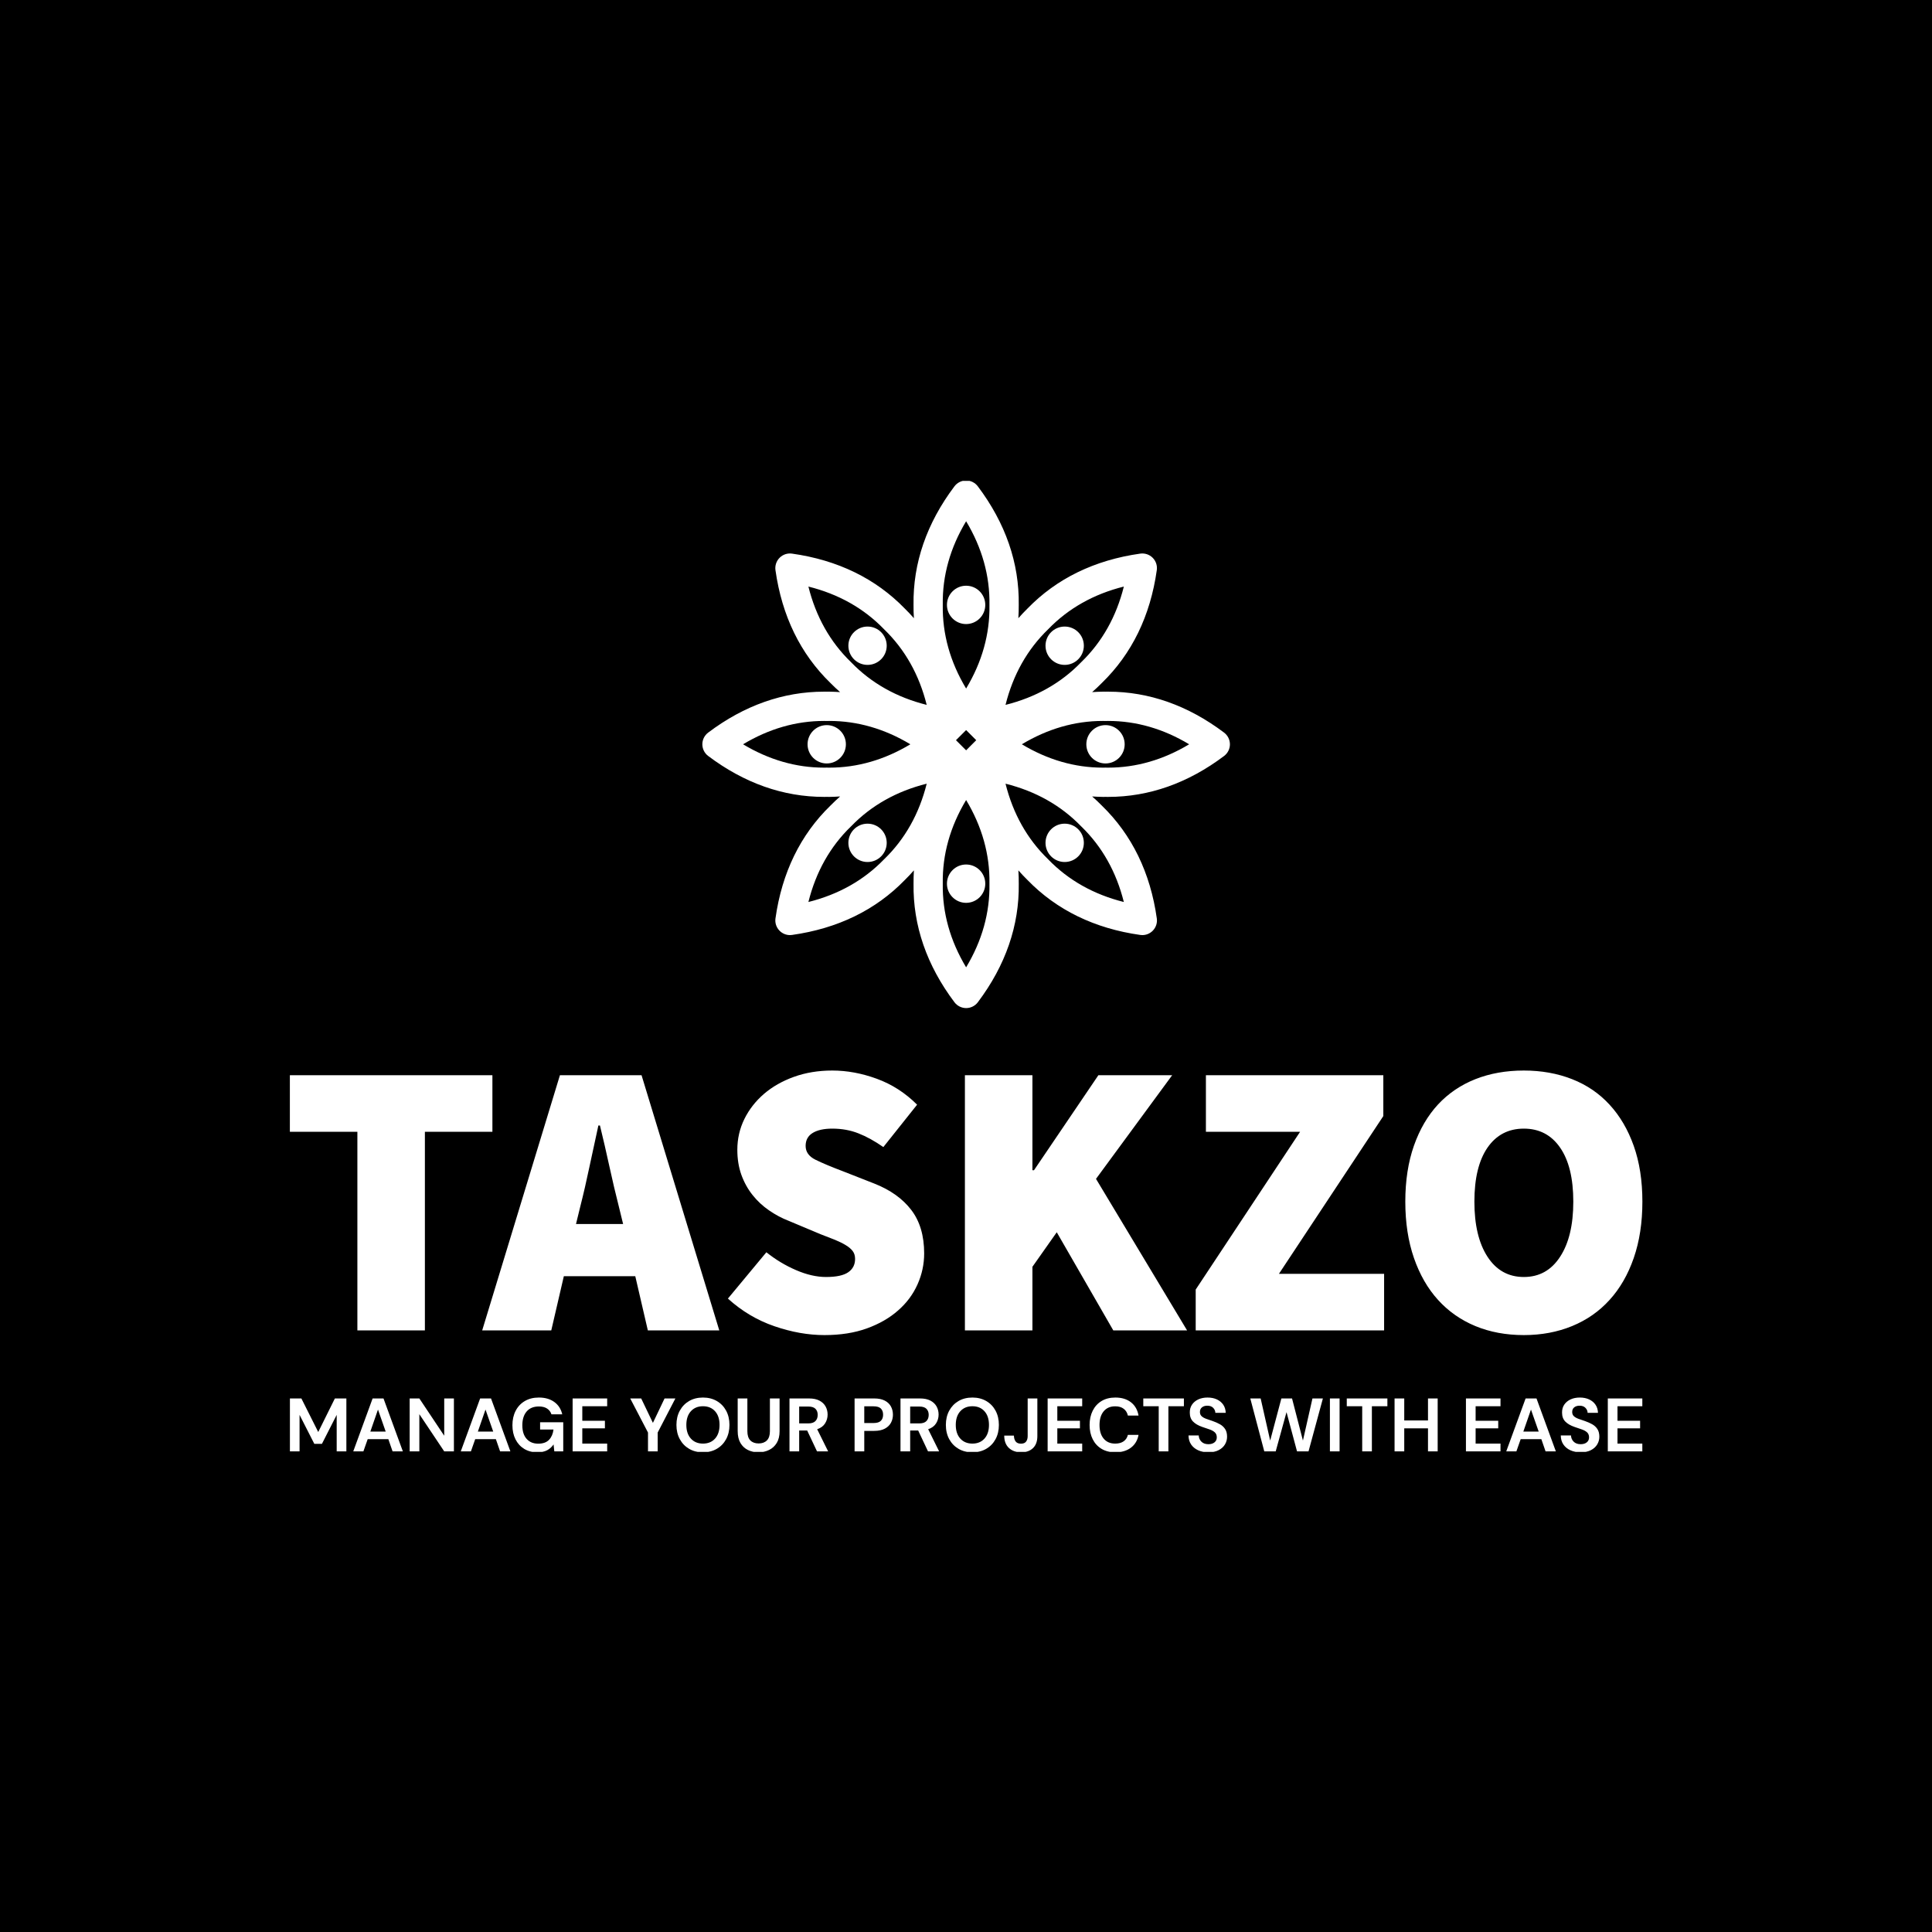 <svg xmlns="http://www.w3.org/2000/svg" version="1.1" xmlns:xlink="http://www.w3.org/1999/xlink" xmlns:svgjs="http://svgjs.dev/svgjs" width="1000" height="1000" viewBox="0 0 1000 1000"><rect width="1000" height="1000" fill="#000000"></rect><g transform="matrix(0.7,0,0,0.7,150.064,248.903)"><svg viewBox="0 0 344 247" data-background-color="#ffffff" preserveAspectRatio="xMidYMid meet" height="718" width="1000" xmlns="http://www.w3.org/2000/svg" xmlns:xlink="http://www.w3.org/1999/xlink"><defs></defs><g id="tight-bounds" transform="matrix(1,0,0,1,-0.031,-0.1)"><svg viewBox="0 0 344.063 247.2" height="247.2" width="344.063"><g><svg viewBox="0 0 395.52 284.171" height="247.2" width="344.063"><g transform="matrix(1,0,0,1,0,172.538)"><svg viewBox="0 0 395.52 111.632" height="111.632" width="395.52"><g><svg viewBox="0 0 395.52 111.632" height="111.632" width="395.52"><g><svg viewBox="0 0 395.52 77.359" height="77.359" width="395.52"><g transform="matrix(1,0,0,1,0,0)"><svg width="395.52" viewBox="1.2 -33.1 172.29 33.7" height="77.359" data-palette-color="#a437db"><path d="M18.4 0L9.8 0 9.8-25.3 1.2-25.3 1.2-32.5 27-32.5 27-25.3 18.4-25.3 18.4 0ZM38.2-15.8L38.2-15.8 37.65-13.55 43.65-13.55 43.1-15.8Q42.5-18.15 41.9-20.9 41.3-23.65 40.7-26.1L40.7-26.1 40.5-26.1Q39.95-23.6 39.37-20.88 38.8-18.15 38.2-15.8ZM34.5 0L25.7 0 35.6-32.5 46-32.5 55.9 0 46.8 0 45.2-6.9 36.1-6.9 34.5 0ZM69.3 0.6L69.3 0.6Q66.2 0.6 62.92-0.53 59.65-1.65 57-4.05L57-4.05 61.9-9.95Q63.65-8.55 65.67-7.68 67.7-6.8 69.5-6.8L69.5-6.8Q71.45-6.8 72.32-7.4 73.2-8 73.2-9.1L73.2-9.1Q73.2-9.7 72.9-10.1 72.6-10.5 72.02-10.85 71.45-11.2 70.65-11.53 69.85-11.85 68.8-12.25L68.8-12.25 64.75-13.95Q63.45-14.45 62.25-15.28 61.05-16.1 60.15-17.23 59.25-18.35 58.72-19.8 58.2-21.25 58.2-23L58.2-23Q58.2-25.1 59.1-26.93 60-28.75 61.6-30.13 63.2-31.5 65.42-32.3 67.65-33.1 70.3-33.1L70.3-33.1Q73.1-33.1 75.97-32.05 78.85-31 81.1-28.75L81.1-28.75 76.8-23.35Q75.15-24.5 73.62-25.1 72.1-25.7 70.3-25.7L70.3-25.7Q68.7-25.7 67.8-25.15 66.9-24.6 66.9-23.5L66.9-23.5Q66.9-22.35 68.17-21.73 69.45-21.1 71.7-20.25L71.7-20.25 75.65-18.7Q78.7-17.5 80.35-15.35 82-13.2 82-9.8L82-9.8Q82-7.75 81.15-5.85 80.3-3.95 78.67-2.53 77.05-1.1 74.7-0.25 72.35 0.6 69.3 0.6ZM95.79 0L87.19 0 87.19-32.5 95.79-32.5 95.79-20.4 95.99-20.4 104.19-32.5 113.59-32.5 103.89-19.3 115.49 0 106.09 0 98.89-12.5 95.79-8.1 95.79 0ZM140.59 0L116.59 0 116.59-5.2 129.89-25.3 117.89-25.3 117.89-32.5 140.49-32.5 140.49-27.3 127.19-7.2 140.59-7.2 140.59 0ZM158.39 0.6L158.39 0.6Q154.99 0.6 152.21-0.55 149.44-1.7 147.46-3.88 145.49-6.05 144.39-9.22 143.29-12.4 143.29-16.4L143.29-16.4Q143.29-20.4 144.39-23.53 145.49-26.65 147.46-28.78 149.44-30.9 152.21-32 154.99-33.1 158.39-33.1L158.39-33.1Q161.74-33.1 164.54-32 167.34-30.9 169.31-28.75 171.29-26.6 172.39-23.5 173.49-20.4 173.49-16.4L173.49-16.4Q173.49-12.4 172.39-9.22 171.29-6.05 169.31-3.88 167.34-1.7 164.54-0.55 161.74 0.6 158.39 0.6ZM158.39-6.8L158.39-6.8Q161.34-6.8 163.01-9.38 164.69-11.95 164.69-16.4L164.69-16.4Q164.69-20.85 163.01-23.28 161.34-25.7 158.39-25.7L158.39-25.7Q155.44-25.7 153.76-23.28 152.09-20.85 152.09-16.4L152.09-16.4Q152.09-11.95 153.76-9.38 155.44-6.8 158.39-6.8Z" opacity="1" transform="matrix(1,0,0,1,0,0)" fill="#ffffff" class="undefined-text-0" data-fill-palette-color="primary" id="text-0"></path></svg></g></svg></g><g transform="matrix(1,0,0,1,0,95.622)"><svg viewBox="0 0 395.52 16.01" height="16.01" width="395.52"><g transform="matrix(1,0,0,1,0,0)"><svg width="395.52" viewBox="3.4 -35.6 894.23 36.2" height="16.01" data-palette-color="#493a61"><path d="M9.8 0L3.4 0 3.4-35 11-35 22.15-12.8 33.15-35 40.75-35 40.75 0 34.35 0 34.35-24.15 24.6-5 19.55-5 9.8-24.15 9.8 0ZM52 0L45.3 0 58.1-35 65.3-35 78.1 0 71.3 0 68.5-8.1 54.85-8.1 52 0ZM61.65-27.65L56.6-13.1 66.75-13.1 61.65-27.65ZM89 0L82.6 0 82.6-35 89-35 105.45-10.35 105.45-35 111.85-35 111.85 0 105.45 0 89-24.6 89 0ZM123.09 0L116.39 0 129.19-35 136.39-35 149.19 0 142.39 0 139.59-8.1 125.94-8.1 123.09 0ZM132.74-27.65L127.69-13.1 137.84-13.1 132.74-27.65ZM166.99 0.6L166.99 0.6Q162.04 0.6 158.34-1.65 154.64-3.9 152.59-7.93 150.54-11.95 150.54-17.3L150.54-17.3Q150.54-22.7 152.67-26.83 154.79-30.95 158.72-33.27 162.64-35.6 168.04-35.6L168.04-35.6Q174.19-35.6 178.24-32.65 182.29-29.7 183.49-24.5L183.49-24.5 176.34-24.5Q175.54-26.95 173.44-28.33 171.34-29.7 168.04-29.7L168.04-29.7Q162.79-29.7 159.94-26.38 157.09-23.05 157.09-17.25L157.09-17.25Q157.09-11.45 159.92-8.28 162.74-5.1 167.59-5.1L167.59-5.1Q172.34-5.1 174.77-7.68 177.19-10.25 177.69-14.45L177.69-14.45 168.84-14.45 168.84-19.25 184.14-19.25 184.14 0 178.24 0 177.74-4.6Q176.04-2.1 173.49-0.75 170.94 0.6 166.99 0.6ZM213.19 0L190.34 0 190.34-35 213.19-35 213.19-29.85 196.74-29.85 196.74-20.25 211.69-20.25 211.69-15.25 196.74-15.25 196.74-5.15 213.19-5.15 213.19 0ZM246.58 0L240.18 0 240.18-12.45 228.43-35 235.68-35 243.43-18.85 251.13-35 258.28-35 246.58-12.45 246.58 0ZM276.53 0.6L276.53 0.6Q271.28 0.6 267.36-1.7 263.43-4 261.21-8.08 258.98-12.15 258.98-17.5L258.98-17.5Q258.98-22.85 261.21-26.93 263.43-31 267.36-33.3 271.28-35.6 276.53-35.6L276.53-35.6Q281.73-35.6 285.68-33.3 289.63-31 291.83-26.93 294.03-22.85 294.03-17.5L294.03-17.5Q294.03-12.15 291.83-8.08 289.63-4 285.68-1.7 281.73 0.6 276.53 0.6ZM276.53-5.15L276.53-5.15Q281.53-5.15 284.51-8.45 287.48-11.75 287.48-17.5L287.48-17.5Q287.48-23.25 284.51-26.55 281.53-29.85 276.53-29.85L276.53-29.85Q271.53-29.85 268.53-26.55 265.53-23.25 265.53-17.5L265.53-17.5Q265.53-11.75 268.53-8.45 271.53-5.15 276.53-5.15ZM313.18 0.6L313.18 0.6Q309.33 0.6 306.23-0.93 303.13-2.45 301.3-5.55 299.48-8.65 299.48-13.4L299.48-13.4 299.48-35 305.88-35 305.88-13.35Q305.88-9.25 307.85-7.25 309.83-5.25 313.33-5.25L313.33-5.25Q316.78-5.25 318.78-7.25 320.78-9.25 320.78-13.35L320.78-13.35 320.78-35 327.18-35 327.18-13.4Q327.18-8.65 325.28-5.55 323.38-2.45 320.2-0.93 317.03 0.6 313.18 0.6ZM340.13 0L333.73 0 333.73-35 346.58-35Q350.78-35 353.5-33.58 356.23-32.15 357.58-29.73 358.93-27.3 358.93-24.35L358.93-24.35Q358.93-21.15 357.25-18.5 355.58-15.85 352.03-14.65L352.03-14.65 359.28 0 351.93 0 345.43-13.8 340.13-13.8 340.13 0ZM340.13-29.65L340.13-18.5 346.18-18.5Q349.38-18.5 350.88-20.05 352.38-21.6 352.38-24.15L352.38-24.15Q352.38-26.65 350.9-28.15 349.43-29.65 346.13-29.65L346.13-29.65 340.13-29.65ZM383.17 0L376.77 0 376.77-35 389.72-35Q393.92-35 396.67-33.6 399.42-32.2 400.77-29.75 402.12-27.3 402.12-24.25L402.12-24.25Q402.12-21.35 400.82-18.93 399.52-16.5 396.77-15.03 394.02-13.55 389.72-13.55L389.72-13.55 383.17-13.55 383.17 0ZM383.17-29.8L383.17-18.75 389.32-18.75Q392.67-18.75 394.15-20.23 395.62-21.7 395.62-24.25L395.62-24.25Q395.62-26.85 394.15-28.33 392.67-29.8 389.32-29.8L389.32-29.8 383.17-29.8ZM413.52 0L407.12 0 407.12-35 419.97-35Q424.17-35 426.89-33.58 429.62-32.15 430.97-29.73 432.32-27.3 432.32-24.35L432.32-24.35Q432.32-21.15 430.64-18.5 428.97-15.85 425.42-14.65L425.42-14.65 432.67 0 425.32 0 418.82-13.8 413.52-13.8 413.52 0ZM413.52-29.65L413.52-18.5 419.57-18.5Q422.77-18.5 424.27-20.05 425.77-21.6 425.77-24.15L425.77-24.15Q425.77-26.65 424.29-28.15 422.82-29.65 419.52-29.65L419.52-29.65 413.52-29.65ZM454.67 0.6L454.67 0.6Q449.42 0.6 445.49-1.7 441.57-4 439.34-8.08 437.12-12.15 437.12-17.5L437.12-17.5Q437.12-22.85 439.34-26.93 441.57-31 445.49-33.3 449.42-35.6 454.67-35.6L454.67-35.6Q459.87-35.6 463.82-33.3 467.77-31 469.97-26.93 472.17-22.85 472.17-17.5L472.17-17.5Q472.17-12.15 469.97-8.08 467.77-4 463.82-1.7 459.87 0.6 454.67 0.6ZM454.67-5.15L454.67-5.15Q459.67-5.15 462.64-8.45 465.62-11.75 465.62-17.5L465.62-17.5Q465.62-23.25 462.64-26.55 459.67-29.85 454.67-29.85L454.67-29.85Q449.67-29.85 446.67-26.55 443.67-23.25 443.67-17.5L443.67-17.5Q443.67-11.75 446.67-8.45 449.67-5.15 454.67-5.15ZM486.96 0.6L486.96 0.6Q481.86 0.6 478.79-2.27 475.71-5.15 475.71-10.45L475.71-10.45 482.11-10.45Q482.16-8 483.26-6.55 484.36-5.1 486.81-5.1L486.81-5.1Q489.11-5.1 490.16-6.48 491.21-7.85 491.21-10.1L491.21-10.1 491.21-35 497.61-35 497.61-10.1Q497.61-4.95 494.74-2.18 491.86 0.6 486.96 0.6ZM527.26 0L504.41 0 504.41-35 527.26-35 527.26-29.85 510.81-29.85 510.81-20.25 525.76-20.25 525.76-15.25 510.81-15.25 510.81-5.15 527.26-5.15 527.26 0ZM549.16 0.6L549.16 0.6Q543.86 0.6 540.06-1.68 536.26-3.95 534.21-8.03 532.16-12.1 532.16-17.45L532.16-17.45Q532.16-22.8 534.21-26.9 536.26-31 540.06-33.3 543.86-35.6 549.16-35.6L549.16-35.6Q555.46-35.6 559.48-32.48 563.51-29.35 564.51-23.7L564.51-23.7 557.46-23.7Q556.81-26.55 554.68-28.18 552.56-29.8 549.06-29.8L549.06-29.8Q544.21-29.8 541.46-26.5 538.71-23.2 538.71-17.45L538.71-17.45Q538.71-11.7 541.46-8.43 544.21-5.15 549.06-5.15L549.06-5.15Q552.56-5.15 554.68-6.68 556.81-8.2 557.46-10.9L557.46-10.9 564.51-10.9Q563.51-5.5 559.48-2.45 555.46 0.6 549.16 0.6ZM584.25 0L577.85 0 577.85-29.85 567.65-29.85 567.65-35 594.5-35 594.5-29.85 584.25-29.85 584.25 0ZM610.75 0.6L610.75 0.6Q606.9 0.6 603.95-0.73 601-2.05 599.3-4.53 597.6-7 597.55-10.55L597.55-10.55 604.3-10.55Q604.4-8.1 606.08-6.43 607.75-4.75 610.7-4.75L610.7-4.75Q613.25-4.75 614.75-5.98 616.25-7.2 616.25-9.25L616.25-9.25Q616.25-11.4 614.93-12.6 613.6-13.8 611.4-14.55 609.2-15.3 606.7-16.15L606.7-16.15Q602.65-17.55 600.53-19.75 598.4-21.95 598.4-25.6L598.4-25.6Q598.35-28.7 599.88-30.93 601.4-33.15 604.05-34.38 606.7-35.6 610.15-35.6L610.15-35.6Q613.65-35.6 616.33-34.35 619-33.1 620.53-30.85 622.05-28.6 622.15-25.5L622.15-25.5 615.3-25.5Q615.25-27.35 613.88-28.78 612.5-30.2 610.05-30.2L610.05-30.2Q607.95-30.25 606.53-29.18 605.1-28.1 605.1-26.05L605.1-26.05Q605.1-24.3 606.2-23.28 607.3-22.25 609.2-21.55 611.1-20.85 613.55-20.05L613.55-20.05Q616.15-19.15 618.3-17.95 620.45-16.75 621.75-14.78 623.05-12.8 623.05-9.7L623.05-9.7Q623.05-6.95 621.65-4.6 620.25-2.25 617.5-0.83 614.75 0.6 610.75 0.6ZM655.2 0L647.65 0 638.4-35 645.25-35 651.55-7.15 658.95-35 666-35 673.2-7.15 679.5-35 686.4-35 676.9 0 669.3 0 662.35-25.95 655.2 0ZM697.44 0L691.04 0 691.04-35 697.44-35 697.44 0ZM718.79 0L712.39 0 712.39-29.85 702.19-29.85 702.19-35 729.04-35 729.04-29.85 718.79-29.85 718.79 0ZM740.19 0L733.79 0 733.79-35 740.19-35 740.19-20.45 755.89-20.45 755.89-35 762.29-35 762.29 0 755.89 0 755.89-15.25 740.19-15.25 740.19 0ZM803.83 0L780.98 0 780.98-35 803.83-35 803.83-29.85 787.38-29.85 787.38-20.25 802.33-20.25 802.33-15.25 787.38-15.25 787.38-5.15 803.83-5.15 803.83 0ZM814.33 0L807.63 0 820.43-35 827.63-35 840.43 0 833.63 0 830.83-8.1 817.18-8.1 814.33 0ZM823.98-27.65L818.93-13.1 829.08-13.1 823.98-27.65ZM856.88 0.6L856.88 0.6Q853.03 0.6 850.08-0.73 847.13-2.05 845.43-4.53 843.73-7 843.68-10.55L843.68-10.55 850.43-10.55Q850.53-8.1 852.2-6.43 853.88-4.75 856.83-4.75L856.83-4.75Q859.38-4.75 860.88-5.98 862.38-7.2 862.38-9.25L862.38-9.25Q862.38-11.4 861.05-12.6 859.73-13.8 857.53-14.55 855.33-15.3 852.83-16.15L852.83-16.15Q848.78-17.55 846.65-19.75 844.53-21.95 844.53-25.6L844.53-25.6Q844.48-28.7 846-30.93 847.53-33.15 850.18-34.38 852.83-35.6 856.28-35.6L856.28-35.6Q859.78-35.6 862.45-34.35 865.13-33.1 866.65-30.85 868.18-28.6 868.28-25.5L868.28-25.5 861.43-25.5Q861.38-27.35 860-28.78 858.63-30.2 856.18-30.2L856.18-30.2Q854.08-30.25 852.65-29.18 851.23-28.1 851.23-26.05L851.23-26.05Q851.23-24.3 852.33-23.28 853.43-22.25 855.33-21.55 857.23-20.85 859.68-20.05L859.68-20.05Q862.28-19.15 864.43-17.95 866.58-16.75 867.88-14.78 869.18-12.8 869.18-9.7L869.18-9.7Q869.18-6.95 867.78-4.6 866.38-2.25 863.63-0.83 860.88 0.6 856.88 0.6ZM897.63 0L874.78 0 874.78-35 897.63-35 897.63-29.85 881.18-29.85 881.18-20.25 896.13-20.25 896.13-15.25 881.18-15.25 881.18-5.15 897.63-5.15 897.63 0Z" opacity="1" transform="matrix(1,0,0,1,0,0)" fill="#ffffff" class="undefined-text-1" data-fill-palette-color="secondary" id="text-1"></path></svg></g></svg></g></svg></g></svg></g><g transform="matrix(1,0,0,1,120.625,0)"><svg viewBox="0 0 154.271 154.276" height="154.276" width="154.271"><g><svg xmlns="http://www.w3.org/2000/svg" xmlns:xlink="http://www.w3.org/1999/xlink" version="1.1" x="0" y="0" viewBox="18.351 18.348 63.302 63.304" enable-background="new 0 0 100 100" xml:space="preserve" height="154.276" width="154.271" class="icon-icon-0" data-fill-palette-color="accent" id="icon-0"><g fill="#8b3c7f" data-fill-palette-color="accent"><path fill="#ffffff" d="M80.951 48.597c-4.329-3.261-9.009-4.911-13.907-4.911-0.107 0-0.213 0-0.32 0.002-0.104-0.002-0.212-0.002-0.318-0.002-0.431 0-0.857 0.029-1.283 0.054 0.399-0.354 0.792-0.717 1.168-1.103 3.598-3.496 5.814-8.047 6.587-13.531 0.078-0.548-0.105-1.098-0.496-1.487-0.391-0.39-0.941-0.573-1.488-0.497-5.482 0.773-10.035 2.99-13.529 6.589-0.384 0.373-0.744 0.764-1.097 1.161 0.032-0.53 0.054-1.062 0.046-1.597 0.073-5.016-1.579-9.801-4.91-14.227-0.331-0.44-0.851-0.7-1.401-0.7-0.552 0-1.072 0.26-1.404 0.7-3.33 4.425-4.981 9.211-4.909 14.227-0.008 0.535 0.014 1.066 0.045 1.597-0.352-0.396-0.713-0.788-1.097-1.161-3.493-3.599-8.045-5.816-13.529-6.589-0.549-0.076-1.098 0.107-1.487 0.497-0.39 0.391-0.574 0.941-0.498 1.487 0.774 5.484 2.99 10.036 6.588 13.531 0.375 0.386 0.769 0.748 1.168 1.103-0.427-0.024-0.854-0.054-1.284-0.054-0.107 0-0.213 0-0.319 0.002-0.106-0.002-0.212-0.002-0.321-0.002-4.898 0-9.577 1.65-13.905 4.911-0.44 0.332-0.7 0.851-0.7 1.402 0 0.553 0.259 1.071 0.7 1.403 4.329 3.26 9.008 4.91 13.908 4.91 0.106 0 0.212 0 0.318-0.002 0.106 0.002 0.223-0.006 0.318 0.002 0.432 0 0.859-0.029 1.288-0.053-0.399 0.354-0.793 0.717-1.168 1.104-3.599 3.494-5.816 8.047-6.59 13.529-0.077 0.547 0.107 1.096 0.498 1.486 0.331 0.332 0.779 0.516 1.242 0.516 0.081 0 0.163-0.006 0.246-0.018 5.484-0.773 10.036-2.99 13.529-6.588 0.384-0.373 0.745-0.766 1.097-1.162-0.031 0.531-0.053 1.062-0.045 1.598-0.073 5.016 1.579 9.801 4.909 14.227 0.332 0.441 0.853 0.701 1.404 0.701 0.551 0 1.07-0.26 1.402-0.701 3.33-4.426 4.982-9.211 4.909-14.227 0.008-0.535-0.014-1.066-0.046-1.596 0.353 0.396 0.712 0.789 1.097 1.16 3.494 3.598 8.046 5.814 13.529 6.588 0.082 0.012 0.165 0.018 0.246 0.018 0.461 0 0.91-0.184 1.242-0.516 0.391-0.391 0.574-0.939 0.496-1.486-0.772-5.484-2.99-10.037-6.588-13.529-0.375-0.387-0.77-0.75-1.169-1.104 0.428 0.023 0.855 0.053 1.286 0.053 0.107 0 0.213 0 0.317-0.002 0.106 0.002 0.213 0.002 0.318 0.002 0.001 0 0 0 0.001 0 4.899 0 9.579-1.65 13.908-4.91 0.44-0.332 0.7-0.85 0.7-1.403C81.651 49.448 81.392 48.929 80.951 48.597zM48.784 49.509l1.217-1.215 1.214 1.215-1.214 1.215L48.784 49.509zM59.828 36.215c0.013-0.014 0.026-0.027 0.039-0.04 2.41-2.489 5.449-4.198 9.058-5.099-0.901 3.607-2.61 6.646-5.099 9.057-0.014 0.012-0.027 0.027-0.04 0.04-2.411 2.489-5.449 4.198-9.057 5.099C55.63 41.665 57.339 38.624 59.828 36.215zM47.2 33.247c-0.054-3.464 0.886-6.822 2.801-10.009 1.914 3.187 2.854 6.545 2.799 10.008 0 0.02 0 0.039 0 0.058 0.056 3.463-0.885 6.82-2.799 10.008-1.915-3.188-2.854-6.544-2.801-10.009C47.2 33.285 47.2 33.266 47.2 33.247zM31.077 31.076c3.608 0.9 6.647 2.609 9.056 5.099 0.014 0.013 0.027 0.026 0.04 0.04 2.489 2.409 4.199 5.448 5.098 9.057-3.606-0.901-6.646-2.61-9.057-5.101-0.013-0.013-0.027-0.026-0.039-0.039C33.686 37.722 31.977 34.684 31.077 31.076zM33.303 52.799c-0.009 0-0.018 0-0.027 0s-0.019 0-0.029 0c-0.096 0.002-0.192 0.004-0.289 0.004-3.361 0-6.62-0.941-9.72-2.803 3.099-1.861 6.358-2.801 9.717-2.801 0.098 0 0.195 0 0.292 0.002 0.019 0.001 0.038 0.001 0.056 0 0.098-0.002 0.195-0.002 0.292-0.002 3.359 0 6.619 0.939 9.717 2.801-3.099 1.862-6.359 2.803-9.719 2.803C33.496 52.803 33.399 52.801 33.303 52.799zM40.174 63.785c-0.014 0.014-0.027 0.025-0.041 0.039-2.409 2.488-5.448 4.197-9.056 5.1 0.899-3.607 2.608-6.646 5.098-9.059 0.013-0.012 0.026-0.025 0.041-0.039 2.409-2.488 5.448-4.197 9.056-5.098C44.371 58.336 42.662 61.375 40.174 63.785zM52.8 66.752c0.056 3.465-0.885 6.822-2.799 10.01-1.915-3.188-2.854-6.545-2.801-10.01 0-0.02 0-0.037 0-0.055-0.054-3.465 0.886-6.822 2.801-10.01 1.914 3.188 2.854 6.545 2.799 10.01C52.8 66.715 52.8 66.732 52.8 66.752zM68.924 68.924c-3.607-0.902-6.646-2.611-9.058-5.098-0.013-0.014-0.025-0.027-0.038-0.041-2.489-2.41-4.198-5.449-5.099-9.057 3.607 0.9 6.646 2.609 9.056 5.098 0.014 0.014 0.026 0.027 0.04 0.039C66.314 62.277 68.022 65.314 68.924 68.924zM67.042 52.803c-0.096 0-0.192-0.002-0.289-0.004-0.01 0-0.02 0-0.029 0-0.009 0-0.018 0-0.028 0-0.096 0.002-0.192 0.004-0.289 0.004-3.361 0-6.62-0.941-9.718-2.803 3.098-1.861 6.356-2.801 9.717-2.801 0.097 0 0.194 0 0.29 0.002 0.02 0.001 0.039 0.001 0.058 0 0.097-0.002 0.194-0.002 0.291-0.002 3.36 0 6.62 0.939 9.718 2.801C73.664 51.861 70.404 52.803 67.042 52.803z" data-fill-palette-color="accent"></path><circle fill="#ffffff" cx="66.725" cy="50" r="2.3" data-fill-palette-color="accent"></circle><circle fill="#ffffff" cx="33.276" cy="50" r="2.3" data-fill-palette-color="accent"></circle><circle fill="#ffffff" cx="50" cy="66.725" r="2.3" data-fill-palette-color="accent"></circle><circle fill="#ffffff" cx="50" cy="33.275" r="2.3" data-fill-palette-color="accent"></circle><circle fill="#ffffff" cx="61.827" cy="61.825" r="2.3" data-fill-palette-color="accent"></circle><circle fill="#ffffff" cx="38.174" cy="38.174" r="2.3" data-fill-palette-color="accent"></circle><circle fill="#ffffff" cx="38.174" cy="61.825" r="2.3" data-fill-palette-color="accent"></circle><circle fill="#ffffff" cx="61.827" cy="38.174" r="2.3" data-fill-palette-color="accent"></circle></g></svg></g></svg></g><g></g></svg></g></svg><rect width="344.063" height="247.2" fill="none" stroke="none" visibility="hidden"></rect></g></svg></g></svg>